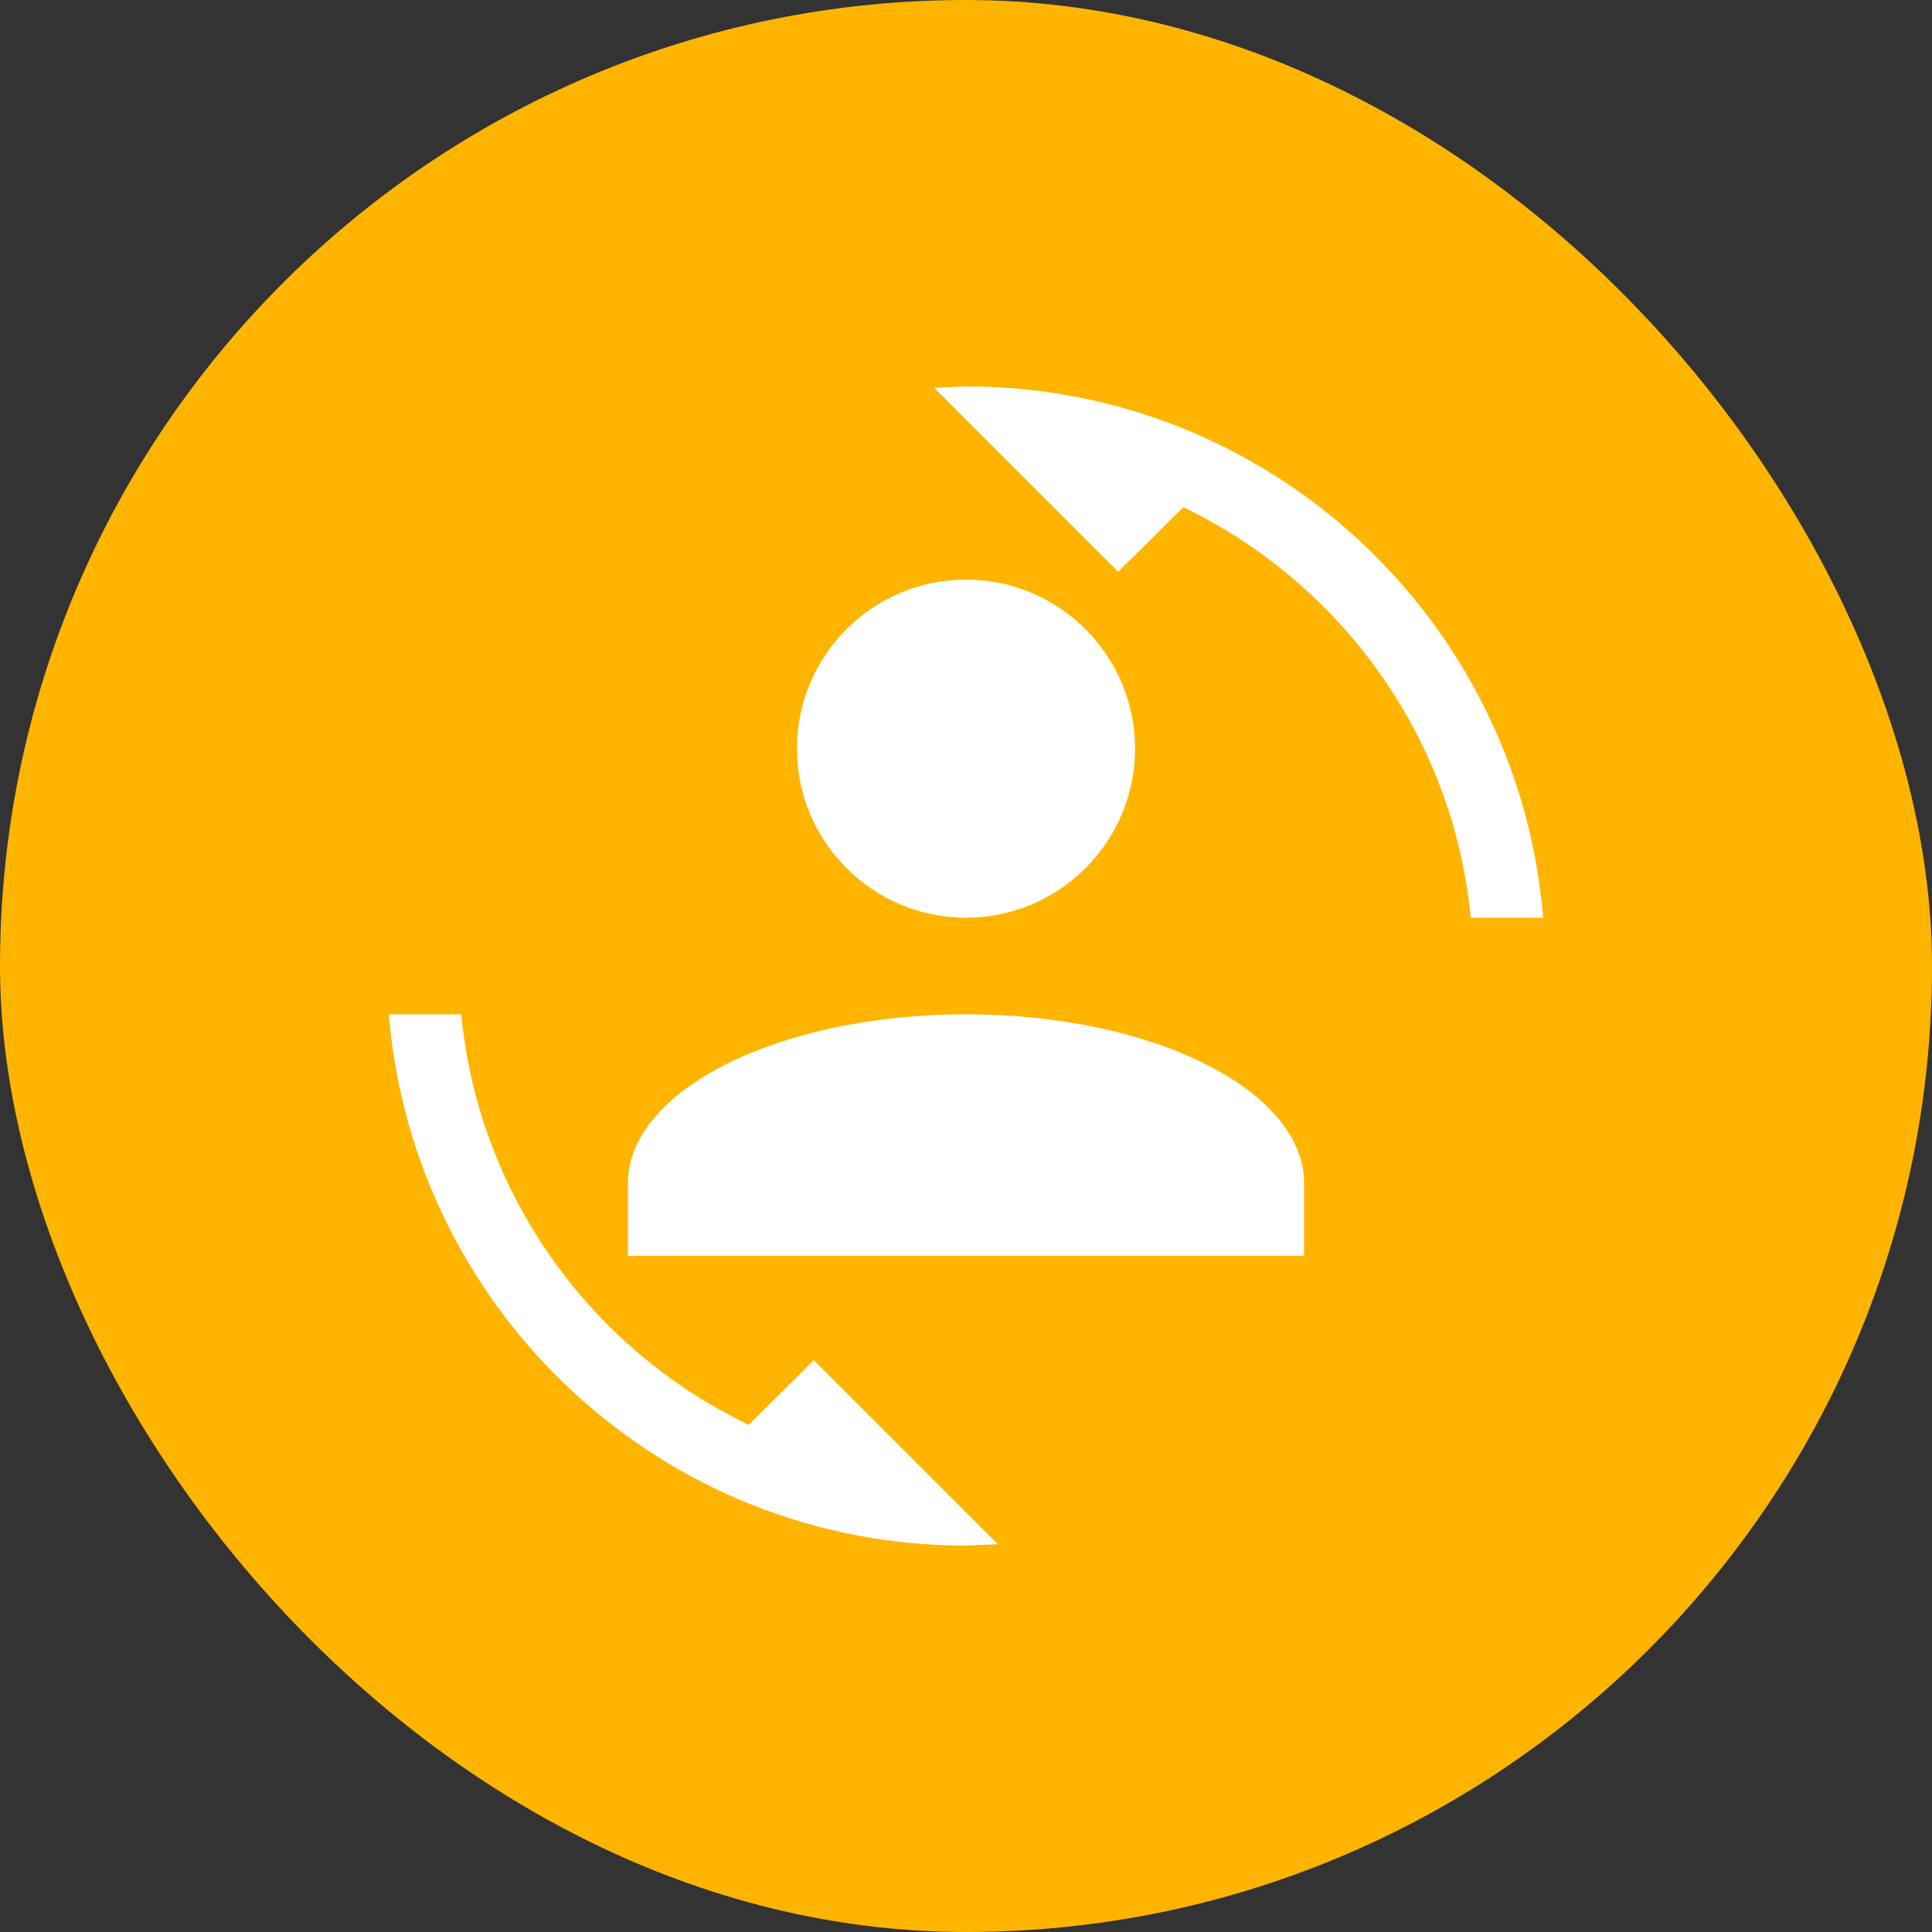 <svg width="40" height="40" viewBox="0 0 40 40" fill="none" xmlns="http://www.w3.org/2000/svg">
<rect x="0" y="0" width="40" height="40" fill="#333333" stroke="none"/>
<rect width="40" height="40" rx="20" fill="#FFB400"/>
<path d="M20 8L19.34 8.03L23.15 11.84L24.5 10.5C27.75 12.07 30.09 15.24 30.45 19H31.95C31.44 12.84 26.29 8 20 8ZM20 12C18.07 12 16.5 13.57 16.5 15.5C16.5 17.43 18.07 19 20 19C21.93 19 23.5 17.43 23.5 15.5C23.5 13.57 21.93 12 20 12ZM8.05 21C8.56 27.16 13.71 32 20 32L20.66 31.97L16.85 28.16L15.5 29.5C12.25 27.94 9.91 24.76 9.55 21H8.05ZM20 21C16.13 21 13 22.57 13 24.5V26H27V24.5C27 22.57 23.87 21 20 21Z" fill="white"/>
</svg>
